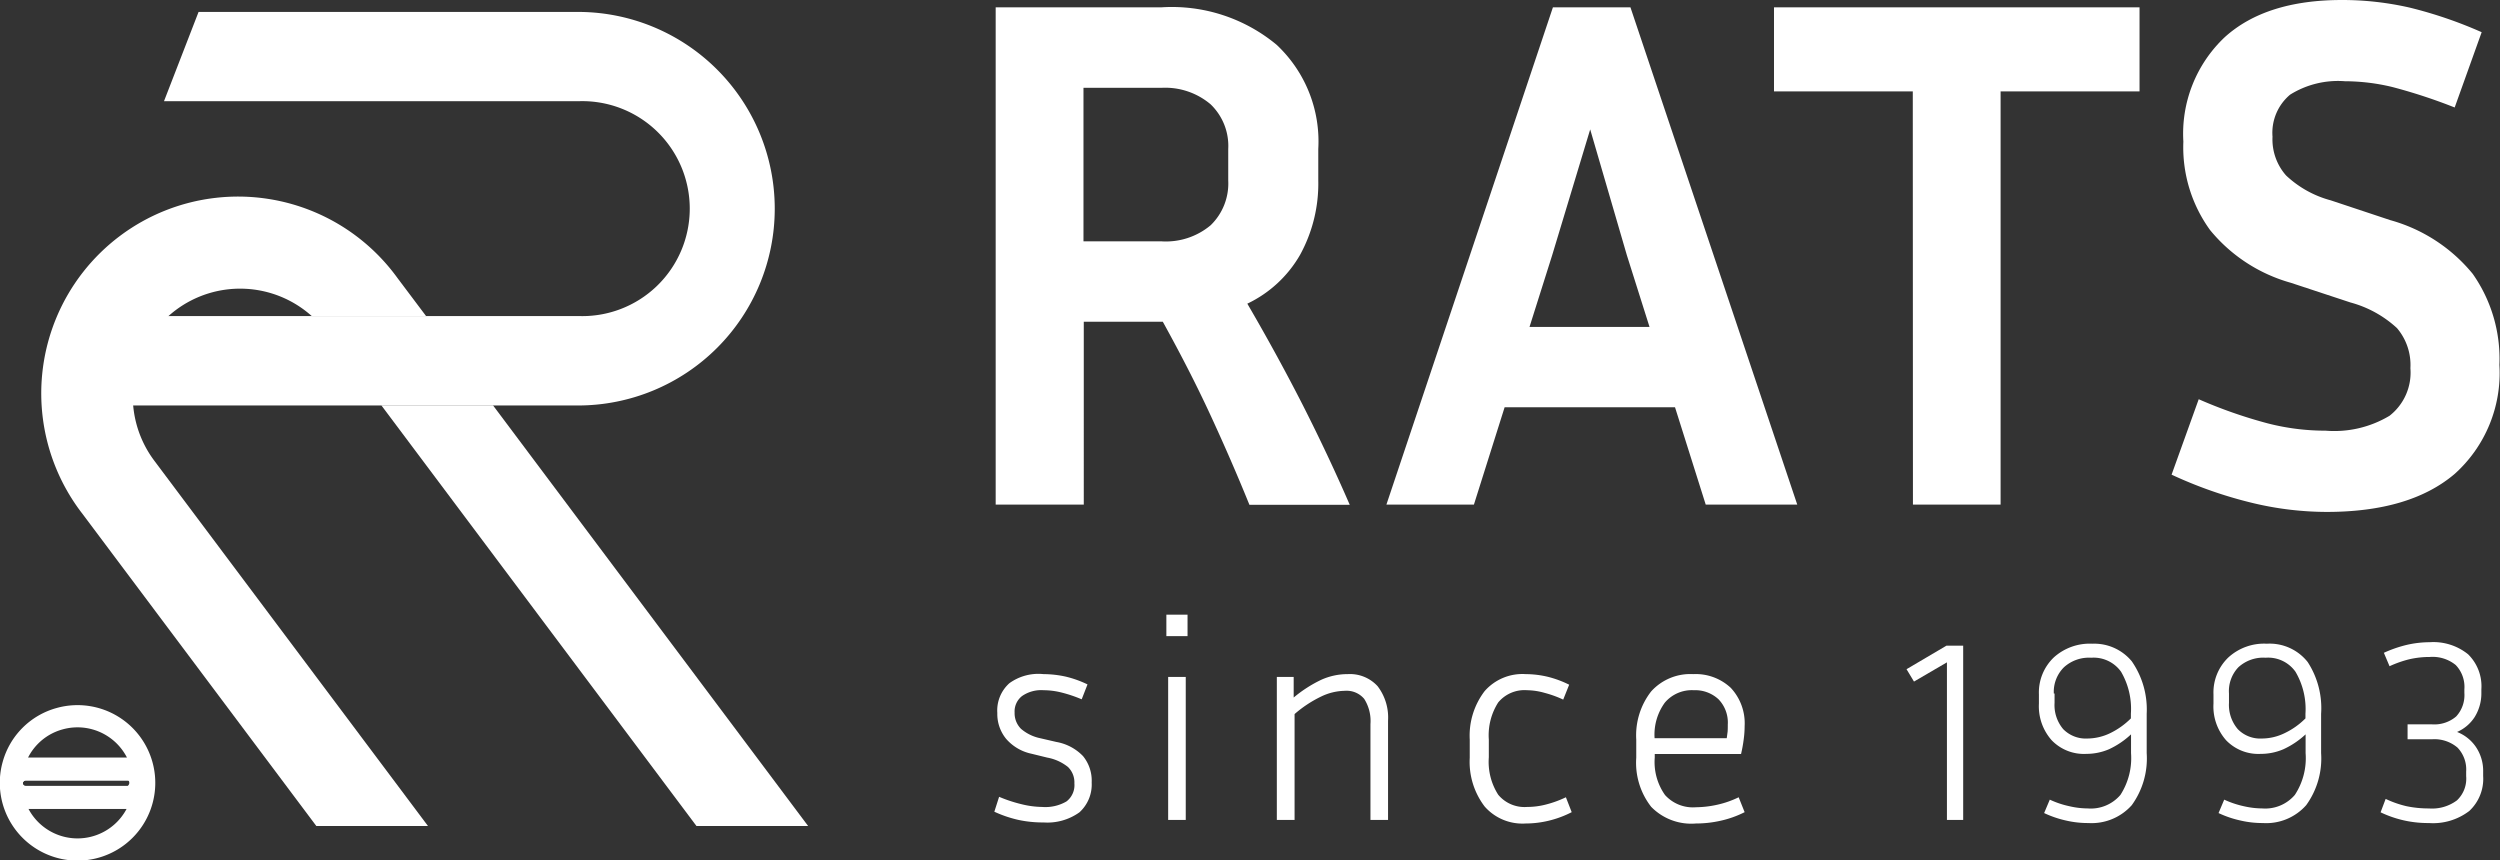 <svg xmlns="http://www.w3.org/2000/svg" viewBox="0 0 167.7 57.71"><rect x="0" y="0" width="167.7" height="57.71" fill="#333333" stroke="none"/><defs><style>.cls-1{fill:none;stroke:#fff;stroke-miterlimit:10;stroke-width:1.49px;}.cls-2{fill:#fff;}</style></defs><g id="레이어_2" data-name="레이어 2"><g id="레이어_1-2" data-name="레이어 1"><path class="cls-1" d="M4,48.21A4.43,4.43,0,0,0,.9,51.3,4.47,4.47,0,1,0,4,48.21Zm4.71,5.25H1.73a.95.95,0,1,1,0-1.9h7a1,1,0,0,1,0,1.9Z"/><path class="cls-1" d="M9.63,52.51a1,1,0,0,1-1,1H1.73a.95.95,0,1,1,0-1.9h7A.94.94,0,0,1,9.63,52.51Z"/><path class="cls-1" d="M9.63,52.51a1,1,0,0,1-1,1H1.73a.95.95,0,1,1,0-1.9h7A.94.94,0,0,1,9.63,52.51Z"/><path class="cls-2" d="M78,21.58h-5.3V33.85H66.79V.49H77.93A11,11,0,0,1,85.63,3,8.88,8.88,0,0,1,88.43,10v2.11a9.92,9.92,0,0,1-1.23,5,8.08,8.08,0,0,1-3.53,3.26q2,3.43,3.73,6.82c1.14,2.25,2.19,4.48,3.14,6.67H83.81c-.81-2-1.71-4.07-2.67-6.14S79.12,23.61,78,21.58Zm0-15.69H72.68v10.3h5.25a4.67,4.67,0,0,0,3.28-1.08,3.9,3.9,0,0,0,1.18-3V10a3.87,3.87,0,0,0-1.18-3A4.71,4.71,0,0,0,77.93,5.89Z"/><path class="cls-2" d="M120.56,33.85h-6.14l-2.06-6.53H100.93l-2.06,6.53H93L104.17.49h5.2ZM106.67,8.68l-2.55,8.44-1.52,4.81h8.05l-1.52-4.81Z"/><path class="cls-2" d="M128.31,6.13H119V.49h24.52V6.13h-9.32V33.85h-5.88Z"/><path class="cls-2" d="M156,28.89a7.21,7.21,0,0,0,4.29-1,3.67,3.67,0,0,0,1.4-3.19,3.82,3.82,0,0,0-.9-2.69,7.46,7.46,0,0,0-3.12-1.72l-4-1.32a10.74,10.74,0,0,1-5.42-3.54,9.46,9.46,0,0,1-1.79-5.93,8.9,8.9,0,0,1,2.77-7C151.07.83,153.7,0,157.1,0a20.32,20.32,0,0,1,4.54.51,28.83,28.83,0,0,1,4.83,1.65l-1.81,5.05a36.41,36.41,0,0,0-4.17-1.37,13.64,13.64,0,0,0-3.19-.39,6.06,6.06,0,0,0-3.68.9,3.34,3.34,0,0,0-1.18,2.82,3.65,3.65,0,0,0,.91,2.6,7,7,0,0,0,3,1.67l4,1.33a10.9,10.9,0,0,1,5.52,3.6,9.91,9.91,0,0,1,1.79,6.11,9.09,9.09,0,0,1-3,7.31q-3,2.55-8.59,2.55a21.47,21.47,0,0,1-5.05-.62,28.88,28.88,0,0,1-5.35-1.88l1.82-5.06a31.82,31.82,0,0,0,4.63,1.62A15.52,15.52,0,0,0,156,28.89Z"/><path class="cls-2" d="M69.9,54.13a2.82,2.82,0,0,0,1.64-.37,1.38,1.38,0,0,0,.53-1.21,1.44,1.44,0,0,0-.43-1.1,3.11,3.11,0,0,0-1.39-.63l-1.06-.26a3.09,3.09,0,0,1-1.7-1,2.63,2.63,0,0,1-.59-1.73,2.45,2.45,0,0,1,.81-2A3.32,3.32,0,0,1,70,45.22a7,7,0,0,1,1.5.17,7.19,7.19,0,0,1,1.45.52l-.39,1a9.07,9.07,0,0,0-1.33-.45A5,5,0,0,0,70,46.3a2.25,2.25,0,0,0-1.44.39,1.31,1.31,0,0,0-.5,1.11,1.48,1.48,0,0,0,.43,1.09,2.88,2.88,0,0,0,1.29.63l1.08.25a3.26,3.26,0,0,1,1.79.95,2.6,2.6,0,0,1,.58,1.77,2.52,2.52,0,0,1-.82,2,3.7,3.7,0,0,1-2.41.68A7.72,7.72,0,0,1,68.32,55a8,8,0,0,1-1.62-.55l.32-1a9.51,9.51,0,0,0,1.52.5A6,6,0,0,0,69.9,54.13Z"/><path class="cls-2" d="M79.66,41.23v1.44H78.24V41.23Zm-.12,4.18V55H78.36V45.41Z"/><path class="cls-2" d="M90.21,46.34a3.77,3.77,0,0,0-1.58.38,8,8,0,0,0-1.79,1.18V55H85.65V45.41h1.13v1.38a8.76,8.76,0,0,1,1.85-1.19,4.29,4.29,0,0,1,1.78-.38,2.51,2.51,0,0,1,2,.81,3.46,3.46,0,0,1,.7,2.32V55H91.93V48.57a2.76,2.76,0,0,0-.42-1.69A1.54,1.54,0,0,0,90.21,46.34Z"/><path class="cls-2" d="M102.44,46.3a2.29,2.29,0,0,0-1.94.82,4.08,4.08,0,0,0-.63,2.49V50.8a4.08,4.08,0,0,0,.63,2.51,2.29,2.29,0,0,0,1.94.82,5,5,0,0,0,1.25-.16,7.18,7.18,0,0,0,1.35-.49l.39,1a6.86,6.86,0,0,1-1.53.57,6.65,6.65,0,0,1-1.56.19,3.37,3.37,0,0,1-2.75-1.14,4.94,4.94,0,0,1-1-3.27V49.61a4.92,4.92,0,0,1,1-3.25,3.37,3.37,0,0,1,2.75-1.14,6.52,6.52,0,0,1,1.49.18,7,7,0,0,1,1.43.53l-.4,1a7.16,7.16,0,0,0-1.24-.45A4.52,4.52,0,0,0,102.44,46.3Z"/><path class="cls-2" d="M116.63,53.48l.4,1a6.82,6.82,0,0,1-1.59.57,7.53,7.53,0,0,1-1.68.19,3.75,3.75,0,0,1-3-1.12,4.8,4.8,0,0,1-1-3.29V49.61a4.79,4.79,0,0,1,1-3.23,3.54,3.54,0,0,1,2.82-1.16,3.44,3.44,0,0,1,2.52.92,3.48,3.48,0,0,1,.93,2.57,6.7,6.7,0,0,1-.06.87,9.75,9.75,0,0,1-.18,1H111v.24a3.82,3.82,0,0,0,.69,2.51,2.52,2.52,0,0,0,2.08.82,6.85,6.85,0,0,0,1.43-.17A6.41,6.41,0,0,0,116.63,53.48Zm-.73-4.87a2.25,2.25,0,0,0-.62-1.7,2.29,2.29,0,0,0-1.66-.61,2.37,2.37,0,0,0-1.94.83,3.64,3.64,0,0,0-.69,2.39h4.84l.06-.45C115.9,48.92,115.9,48.77,115.9,48.61Z"/><path class="cls-2" d="M128.39,45.72l-.5-.83,2.68-1.58h1.12V55H130.6V44.43Z"/><path class="cls-2" d="M144,47.88v2.64a5.34,5.34,0,0,1-1,3.49,3.61,3.61,0,0,1-2.91,1.2,6.54,6.54,0,0,1-1.51-.17,7,7,0,0,1-1.46-.5l.38-.9a6.12,6.12,0,0,0,1.31.44,5.59,5.59,0,0,0,1.24.15,2.61,2.61,0,0,0,2.19-.91,4.56,4.56,0,0,0,.71-2.8V49.26a5.59,5.59,0,0,1-1.48,1,3.86,3.86,0,0,1-1.52.31,3,3,0,0,1-2.32-.91,3.43,3.43,0,0,1-.86-2.46v-.63a3.25,3.25,0,0,1,1-2.47,3.59,3.59,0,0,1,2.58-.92A3.27,3.27,0,0,1,143,44.36,5.67,5.67,0,0,1,144,47.88Zm-6.18-1.36v.63a2.49,2.49,0,0,0,.58,1.76,2.12,2.12,0,0,0,1.63.63,3.57,3.57,0,0,0,1.5-.35,5.15,5.15,0,0,0,1.41-1v-.31a4.93,4.93,0,0,0-.66-2.82,2.26,2.26,0,0,0-2-.94,2.5,2.5,0,0,0-1.83.64A2.32,2.32,0,0,0,137.77,46.52Z"/><path class="cls-2" d="M155.7,47.88v2.64a5.34,5.34,0,0,1-1,3.49,3.58,3.58,0,0,1-2.91,1.2,6.51,6.51,0,0,1-1.5-.17,6.89,6.89,0,0,1-1.47-.5l.38-.9a6.31,6.31,0,0,0,1.31.44,5.67,5.67,0,0,0,1.25.15,2.61,2.61,0,0,0,2.18-.91,4.49,4.49,0,0,0,.72-2.8V49.26a5.63,5.63,0,0,1-1.49,1,3.83,3.83,0,0,1-1.52.31,3,3,0,0,1-2.32-.91,3.42,3.42,0,0,1-.85-2.46v-.63a3.25,3.25,0,0,1,1-2.47,3.55,3.55,0,0,1,2.58-.92,3.25,3.25,0,0,1,2.74,1.23A5.67,5.67,0,0,1,155.7,47.88Zm-6.18-1.36v.63a2.5,2.5,0,0,0,.59,1.76,2.1,2.1,0,0,0,1.62.63,3.5,3.5,0,0,0,1.5-.35,5,5,0,0,0,1.42-1v-.31a4.93,4.93,0,0,0-.67-2.82,2.25,2.25,0,0,0-2-.94,2.47,2.47,0,0,0-1.83.64A2.32,2.32,0,0,0,149.52,46.52Z"/><path class="cls-2" d="M166.57,51.76v.3a2.94,2.94,0,0,1-.93,2.34,4,4,0,0,1-2.71.81,7.35,7.35,0,0,1-3.24-.72l.34-.9a6.86,6.86,0,0,0,1.4.49,7.2,7.2,0,0,0,1.5.15,2.79,2.79,0,0,0,1.88-.54,2,2,0,0,0,.62-1.63v-.3a2.12,2.12,0,0,0-.58-1.61,2.39,2.39,0,0,0-1.7-.56H161.5v-1h1.65a2.25,2.25,0,0,0,1.61-.53,2.11,2.11,0,0,0,.55-1.58v-.24a2.12,2.12,0,0,0-.58-1.63,2.46,2.46,0,0,0-1.75-.54,6.07,6.07,0,0,0-1.35.15,7.4,7.4,0,0,0-1.34.47l-.38-.9a8.4,8.4,0,0,1,1.53-.53,6.88,6.88,0,0,1,1.54-.18,3.7,3.7,0,0,1,2.58.81,3,3,0,0,1,.89,2.35v.24A3,3,0,0,1,166,48.1a2.66,2.66,0,0,1-1.18,1,2.73,2.73,0,0,1,1.26,1A2.86,2.86,0,0,1,166.57,51.76Z"/><path class="cls-2" d="M24.77,27.2h14a13.2,13.2,0,1,0,0-26.4H13.32L11,6.79H38.79a7.21,7.21,0,1,1,0,14.41H5.54l-2.29,6H24.77"/><polygon class="cls-2" points="33.07 27.19 25.58 27.19 46.72 55.41 54.21 55.41 33.07 27.19"/><path class="cls-2" d="M11.79,20.8a7.2,7.2,0,0,1,9.12.4h7.67l-1.91-2.54A13.2,13.2,0,1,0,5.54,34.48L21.22,55.41h7.49L10.34,30.89A7.22,7.22,0,0,1,11.79,20.8Z"/></g></g></svg>
